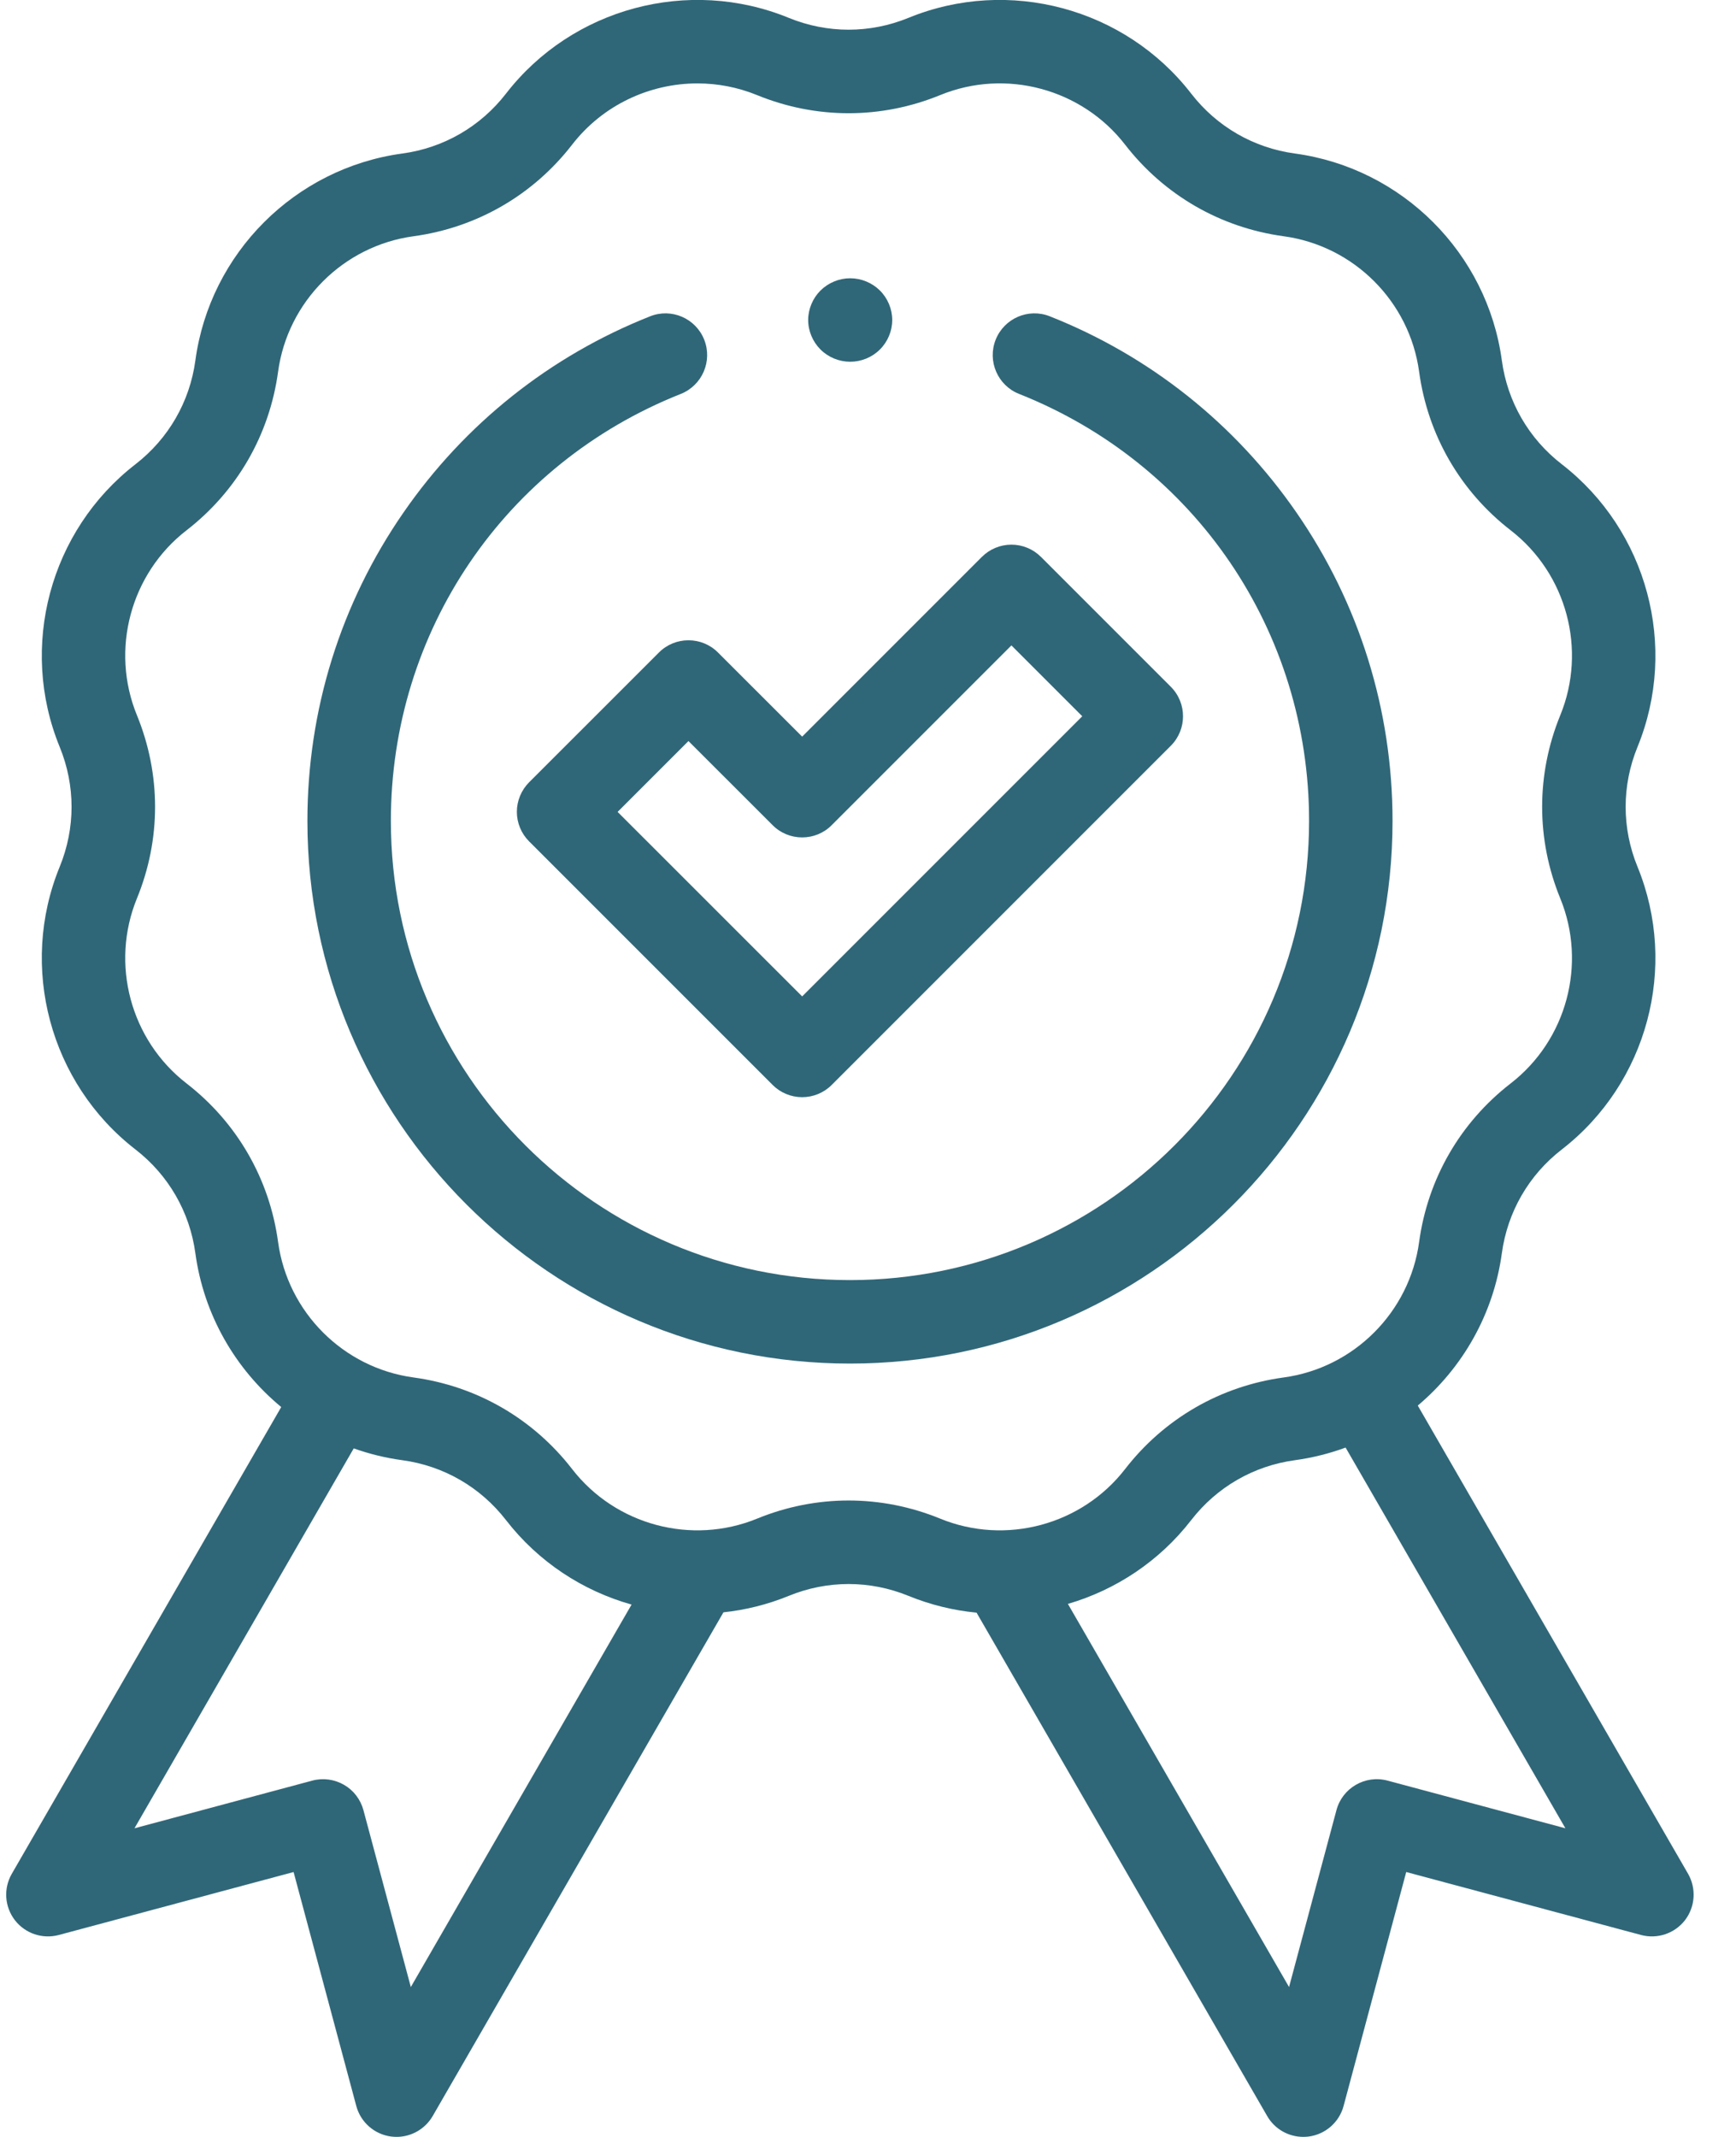 <svg width="26" height="32" viewBox="0 0 26 32" fill="none" xmlns="http://www.w3.org/2000/svg">
<path d="M25.282 28.059L21.234 21.048C21.905 20.483 22.369 19.678 22.493 18.767C22.578 18.148 22.896 17.596 23.391 17.213C24.672 16.221 25.139 14.48 24.525 12.98C24.288 12.401 24.288 11.764 24.525 11.185C25.139 9.685 24.672 7.944 23.391 6.952C22.896 6.569 22.577 6.017 22.493 5.398C22.275 3.791 21 2.517 19.394 2.299C18.775 2.215 18.223 1.896 17.84 1.401C16.848 0.12 15.107 -0.347 13.607 0.267C13.028 0.504 12.391 0.504 11.812 0.267C10.312 -0.347 8.571 0.12 7.579 1.401C7.196 1.896 6.644 2.215 6.025 2.299C4.419 2.517 3.144 3.791 2.926 5.398C2.842 6.017 2.523 6.569 2.029 6.952C0.747 7.944 0.28 9.685 0.894 11.185C1.131 11.764 1.131 12.401 0.894 12.98C0.28 14.48 0.747 16.221 2.029 17.213C2.523 17.596 2.842 18.148 2.926 18.767C3.052 19.691 3.526 20.503 4.212 21.07L0.177 28.059C0.05 28.279 0.068 28.552 0.222 28.753C0.376 28.953 0.635 29.041 0.88 28.976L4.397 28.033L5.336 31.536C5.401 31.78 5.607 31.961 5.858 31.994C5.885 31.997 5.913 31.999 5.94 31.999C6.161 31.999 6.368 31.881 6.481 31.686L10.835 24.144C11.165 24.109 11.494 24.028 11.812 23.898C12.391 23.661 13.028 23.661 13.607 23.898C13.938 24.033 14.282 24.116 14.626 24.149L18.978 31.686C19.09 31.882 19.298 31.999 19.519 31.999C19.546 31.999 19.573 31.997 19.601 31.994C19.851 31.961 20.058 31.78 20.123 31.536L21.061 28.033L24.579 28.976C24.823 29.041 25.083 28.953 25.237 28.753C25.39 28.552 25.408 28.279 25.282 28.059ZM6.153 29.755L5.443 27.106C5.4 26.946 5.295 26.809 5.152 26.727C5.008 26.644 4.838 26.621 4.677 26.664L2.014 27.378L5.298 21.689C5.53 21.772 5.774 21.832 6.025 21.866C6.644 21.95 7.196 22.269 7.579 22.764C8.065 23.391 8.73 23.823 9.459 24.028L6.153 29.755ZM11.339 22.741C10.357 23.143 9.217 22.837 8.568 21.998C7.983 21.243 7.14 20.756 6.193 20.627C5.142 20.484 4.308 19.65 4.165 18.599C4.036 17.652 3.549 16.809 2.794 16.224C1.955 15.575 1.649 14.435 2.051 13.453C2.413 12.569 2.413 11.596 2.051 10.711C1.649 9.73 1.955 8.59 2.794 7.941C3.549 7.356 4.036 6.513 4.165 5.566C4.308 4.515 5.142 3.681 6.193 3.538C7.14 3.409 7.983 2.922 8.568 2.167C9.026 1.575 9.727 1.249 10.446 1.249C10.746 1.249 11.049 1.306 11.338 1.424C12.223 1.786 13.196 1.786 14.081 1.424C15.062 1.022 16.202 1.328 16.851 2.167C17.436 2.922 18.279 3.409 19.226 3.538C20.277 3.681 21.111 4.515 21.254 5.566C21.383 6.513 21.87 7.356 22.625 7.941C23.464 8.59 23.77 9.729 23.368 10.711C23.006 11.596 23.006 12.569 23.368 13.453C23.77 14.435 23.464 15.575 22.625 16.224C21.87 16.809 21.383 17.652 21.254 18.599C21.111 19.65 20.277 20.484 19.226 20.627C18.279 20.756 17.436 21.243 16.851 21.998C16.202 22.837 15.062 23.143 14.081 22.741C13.196 22.379 12.223 22.379 11.339 22.741ZM20.781 26.664C20.448 26.575 20.105 26.773 20.016 27.106L19.306 29.755L15.994 24.018C16.709 23.809 17.362 23.381 17.84 22.764C18.223 22.269 18.775 21.95 19.394 21.866C19.657 21.83 19.911 21.766 20.153 21.677L23.445 27.378L20.781 26.664Z" fill="#306778"/>
<path d="M9.869 9.771L7.924 11.715C7.807 11.833 7.741 11.992 7.741 12.157C7.741 12.323 7.807 12.482 7.924 12.599L11.572 16.247C11.689 16.364 11.848 16.43 12.014 16.43C12.18 16.43 12.339 16.364 12.456 16.247L17.535 11.168C17.779 10.924 17.779 10.528 17.535 10.284L15.59 8.339C15.473 8.222 15.314 8.156 15.148 8.156C14.982 8.156 14.823 8.222 14.706 8.339L12.014 11.031L10.753 9.771C10.636 9.653 10.477 9.588 10.311 9.588C10.145 9.588 9.986 9.653 9.869 9.771ZM11.572 12.357C11.689 12.475 11.848 12.54 12.014 12.54C12.18 12.54 12.339 12.475 12.456 12.357L15.148 9.665L16.209 10.726L12.014 14.921L9.25 12.158L10.311 11.097L11.572 12.357Z" fill="#306778"/>
<path d="M20.856 12.293C20.856 10.633 20.358 9.036 19.417 7.675C18.498 6.346 17.221 5.33 15.724 4.737C15.403 4.609 15.04 4.766 14.912 5.087C14.785 5.408 14.942 5.772 15.263 5.899C17.901 6.945 19.606 9.455 19.606 12.293C19.606 16.085 16.521 19.169 12.73 19.169C8.938 19.169 5.854 16.085 5.854 12.293C5.854 9.455 7.558 6.945 10.196 5.899C10.517 5.771 10.674 5.408 10.547 5.087C10.42 4.766 10.056 4.609 9.736 4.737C8.239 5.33 6.962 6.346 6.043 7.675C5.101 9.036 4.604 10.633 4.604 12.293C4.604 16.774 8.249 20.419 12.73 20.419C17.211 20.419 20.856 16.774 20.856 12.293Z" fill="#306778"/>
<path d="M12.733 5.417C12.899 5.417 13.061 5.351 13.178 5.234C13.295 5.118 13.363 4.957 13.363 4.792C13.363 4.628 13.295 4.466 13.178 4.35C13.061 4.234 12.899 4.167 12.733 4.167C12.568 4.167 12.406 4.234 12.289 4.35C12.172 4.466 12.104 4.628 12.104 4.792C12.104 4.957 12.172 5.118 12.289 5.234C12.406 5.351 12.568 5.417 12.733 5.417Z" fill="#306778"/>
</svg>
